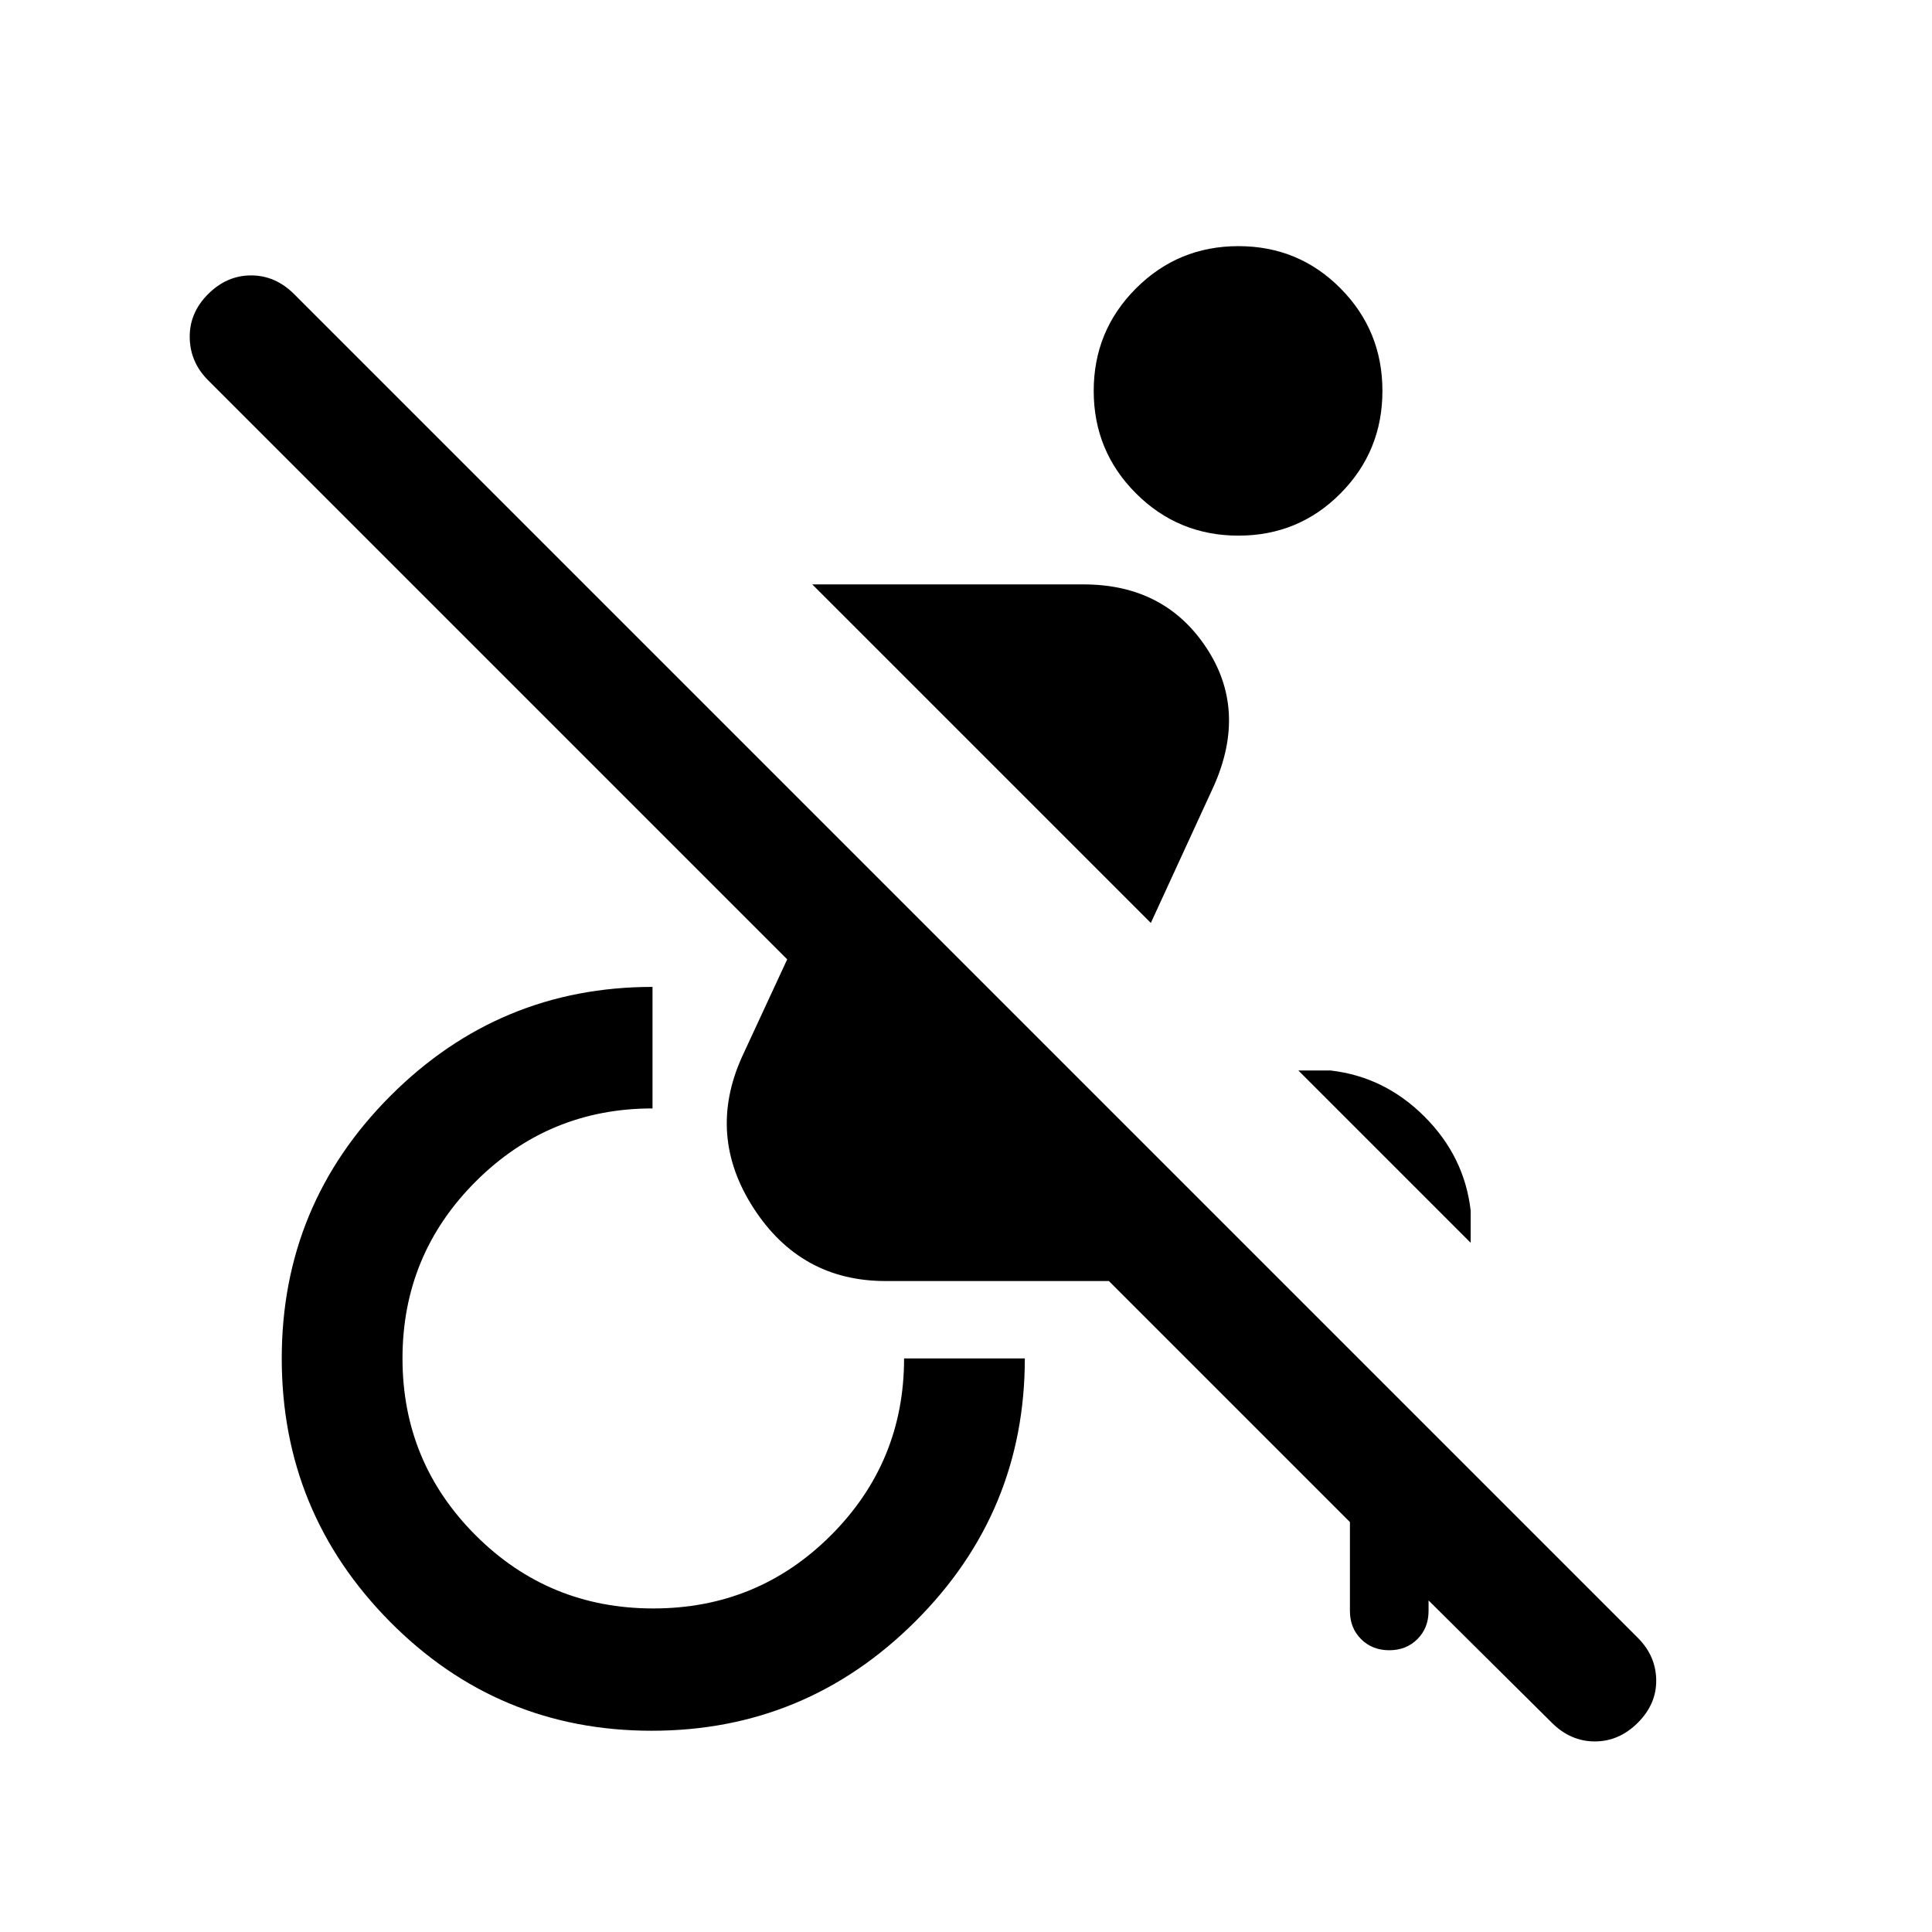 <svg xmlns="http://www.w3.org/2000/svg" height="24" viewBox="0 -960 960 960" width="24"><path d="m771.078-104.001-77.694-77.079h16.461v21.54q0 8.462-5.538 14-5.539 5.539-14 5.539-8.462 0-14-5.539-5.538-5.538-5.538-14v-44.155L551.002-323.462H440q-42.077 0-65.5-36.154-23.423-36.153-5.807-75.23l22.462-48.463-287.769-287.769q-8.923-8.922-9.115-21.191-.192-12.269 9.115-21.577 9.308-9.307 21.384-9.307 12.077 0 21.384 9.307l667.692 667.692q8.923 8.923 9.115 20.884.192 11.961-9.115 21.269-9.308 9.307-21.384 9.307-12.077 0-21.384-9.307Zm-40.311-238.463-85.614-85.614h15.999q26.846 3.078 46.692 22.924 19.846 19.845 22.923 46.691v15.999ZM571.845-501.386 403.616-669.615h134.767q40 0 60.807 31.115 20.808 31.115 3.962 69.038l-31.307 68.076ZM323.846-100.001q-76.461 0-130.153-54.269-53.692-54.269-53.692-130.73 0-76.461 54.077-130.538 54.077-54.077 130.153-54.077v60.384q-51.538 0-87.885 36.346Q200-336.539 200-285q0 51.538 36.346 87.884 36.347 36.347 88.27 36.347 51.923 0 88.269-36.347 36.346-36.346 36.346-87.884h59.999q0 76.461-54.461 130.73-54.462 54.269-130.923 54.269Zm291.537-593.845q-29.923 0-50.923-21-21-20.999-21-50.922t21-50.923q21-21 50.923-21 29.923 0 50.73 21 20.808 21 20.808 50.923 0 29.923-20.808 50.922-20.807 21-50.73 21Z"/></svg>